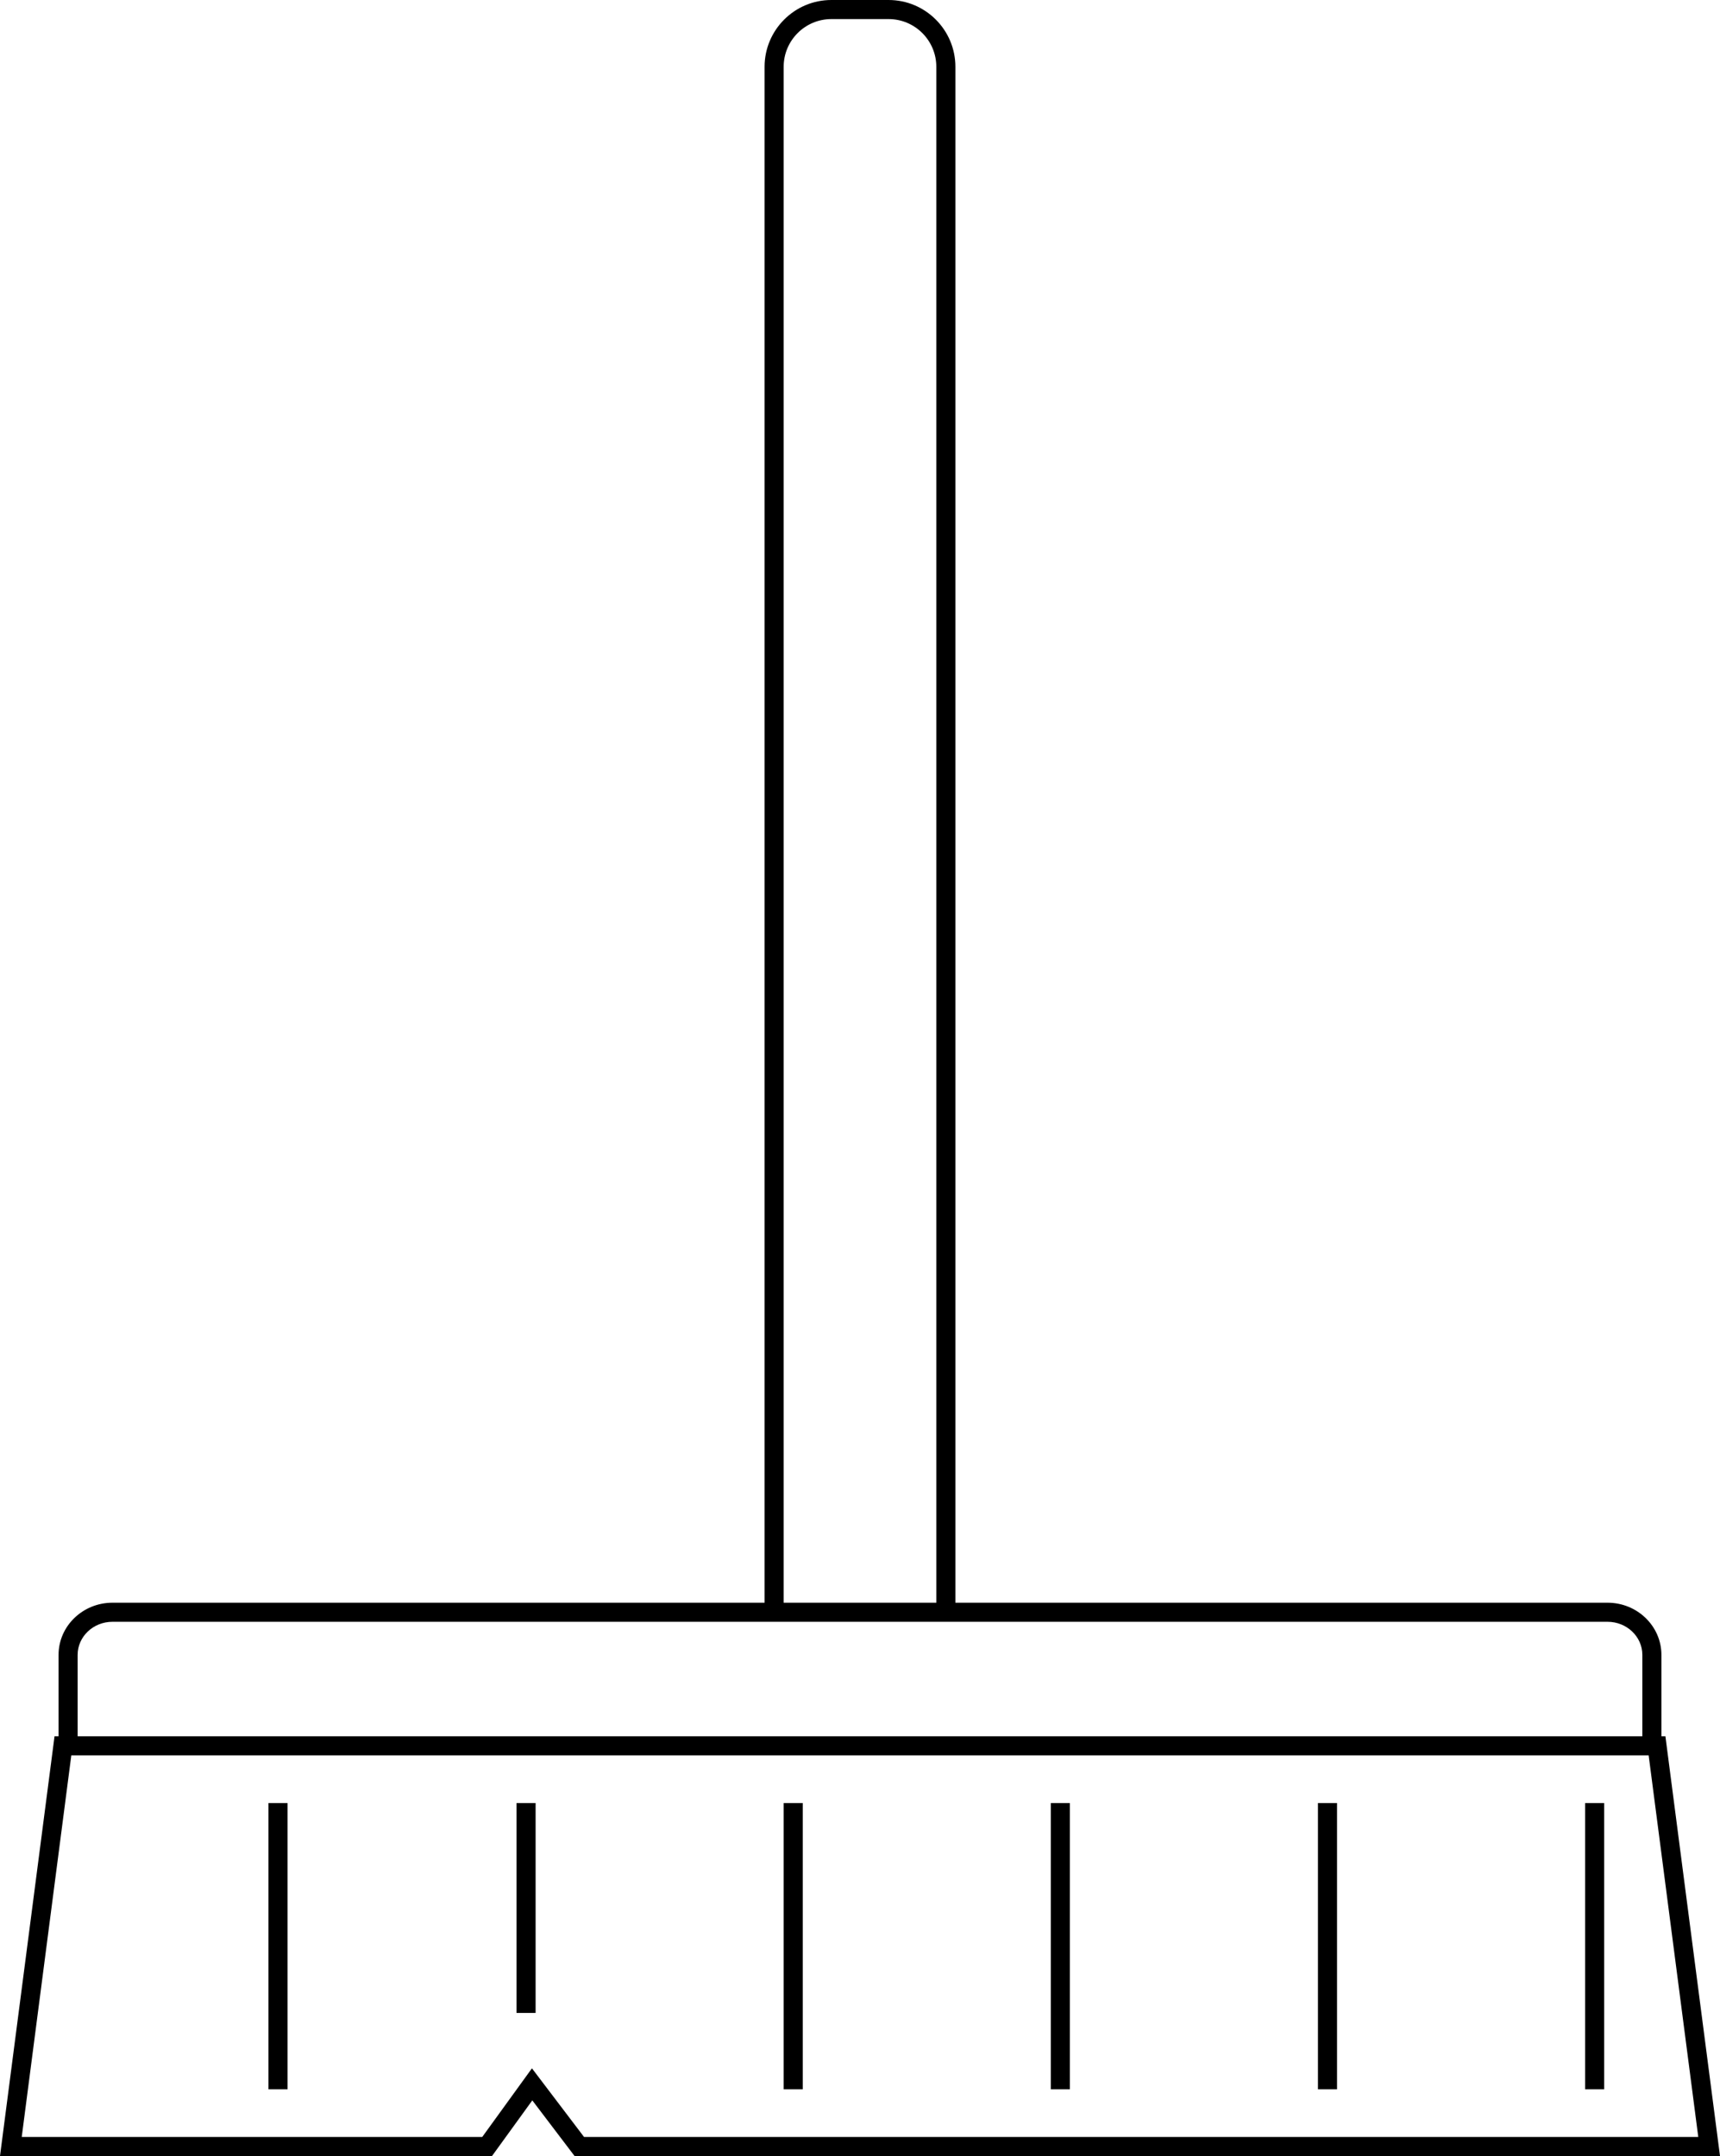 <?xml version="1.0" encoding="utf-8"?>
<!-- Generator: Adobe Illustrator 21.1.0, SVG Export Plug-In . SVG Version: 6.00 Build 0)  -->
<svg version="1.1" id="clean_1_" xmlns="http://www.w3.org/2000/svg" xmlns:xlink="http://www.w3.org/1999/xlink" x="0px" y="0px"
	 viewBox="0 0 90.139 113" style="enable-background:new 0 0 90.139 113;" xml:space="preserve">
<g id="clean">
	<path id="clean_8_" d="M87.278,91h-0.209v-4.267C87.069,85.227,85.804,84,84.248,84H50.069V3.5
		c0-1.93-1.57-3.5-3.5-3.5h-3c-1.93,0-3.5,1.57-3.5,3.5V84H5.892
		c-1.557,0-2.823,1.227-2.823,2.733V91H2.858L0,113h25.784l2.112-2.917L30.111,113
		h60.028L87.278,91z M41.069,3.5c0-1.378,1.122-2.5,2.5-2.5h3c1.379,0,2.5,1.122,2.5,2.5V84h-8V3.5z
		 M4.069,86.733C4.069,85.777,4.887,85,5.892,85h34.177h10h34.179
		c1.004,0,1.821,0.777,1.821,1.733V91h-82V86.733z M27.877,108.403L25.273,112H1.139
		l2.598-20h82.663L89,112H30.607L27.877,108.403z"/>
	<rect id="clean_7_" x="83.069" y="94.5" width="1" height="15"/>
	<rect id="clean_6_" x="69.069" y="94.5" width="1" height="15"/>
	<rect id="clean_5_" x="55.069" y="94.5" width="1" height="15"/>
	<rect id="clean_4_" x="41.069" y="94.5" width="1" height="15"/>
	<rect id="clean_3_" x="27.069" y="94.5" width="1" height="11"/>
	<rect id="clean_2_" x="14.069" y="94.5" width="1" height="15"/>
</g>
</svg>

